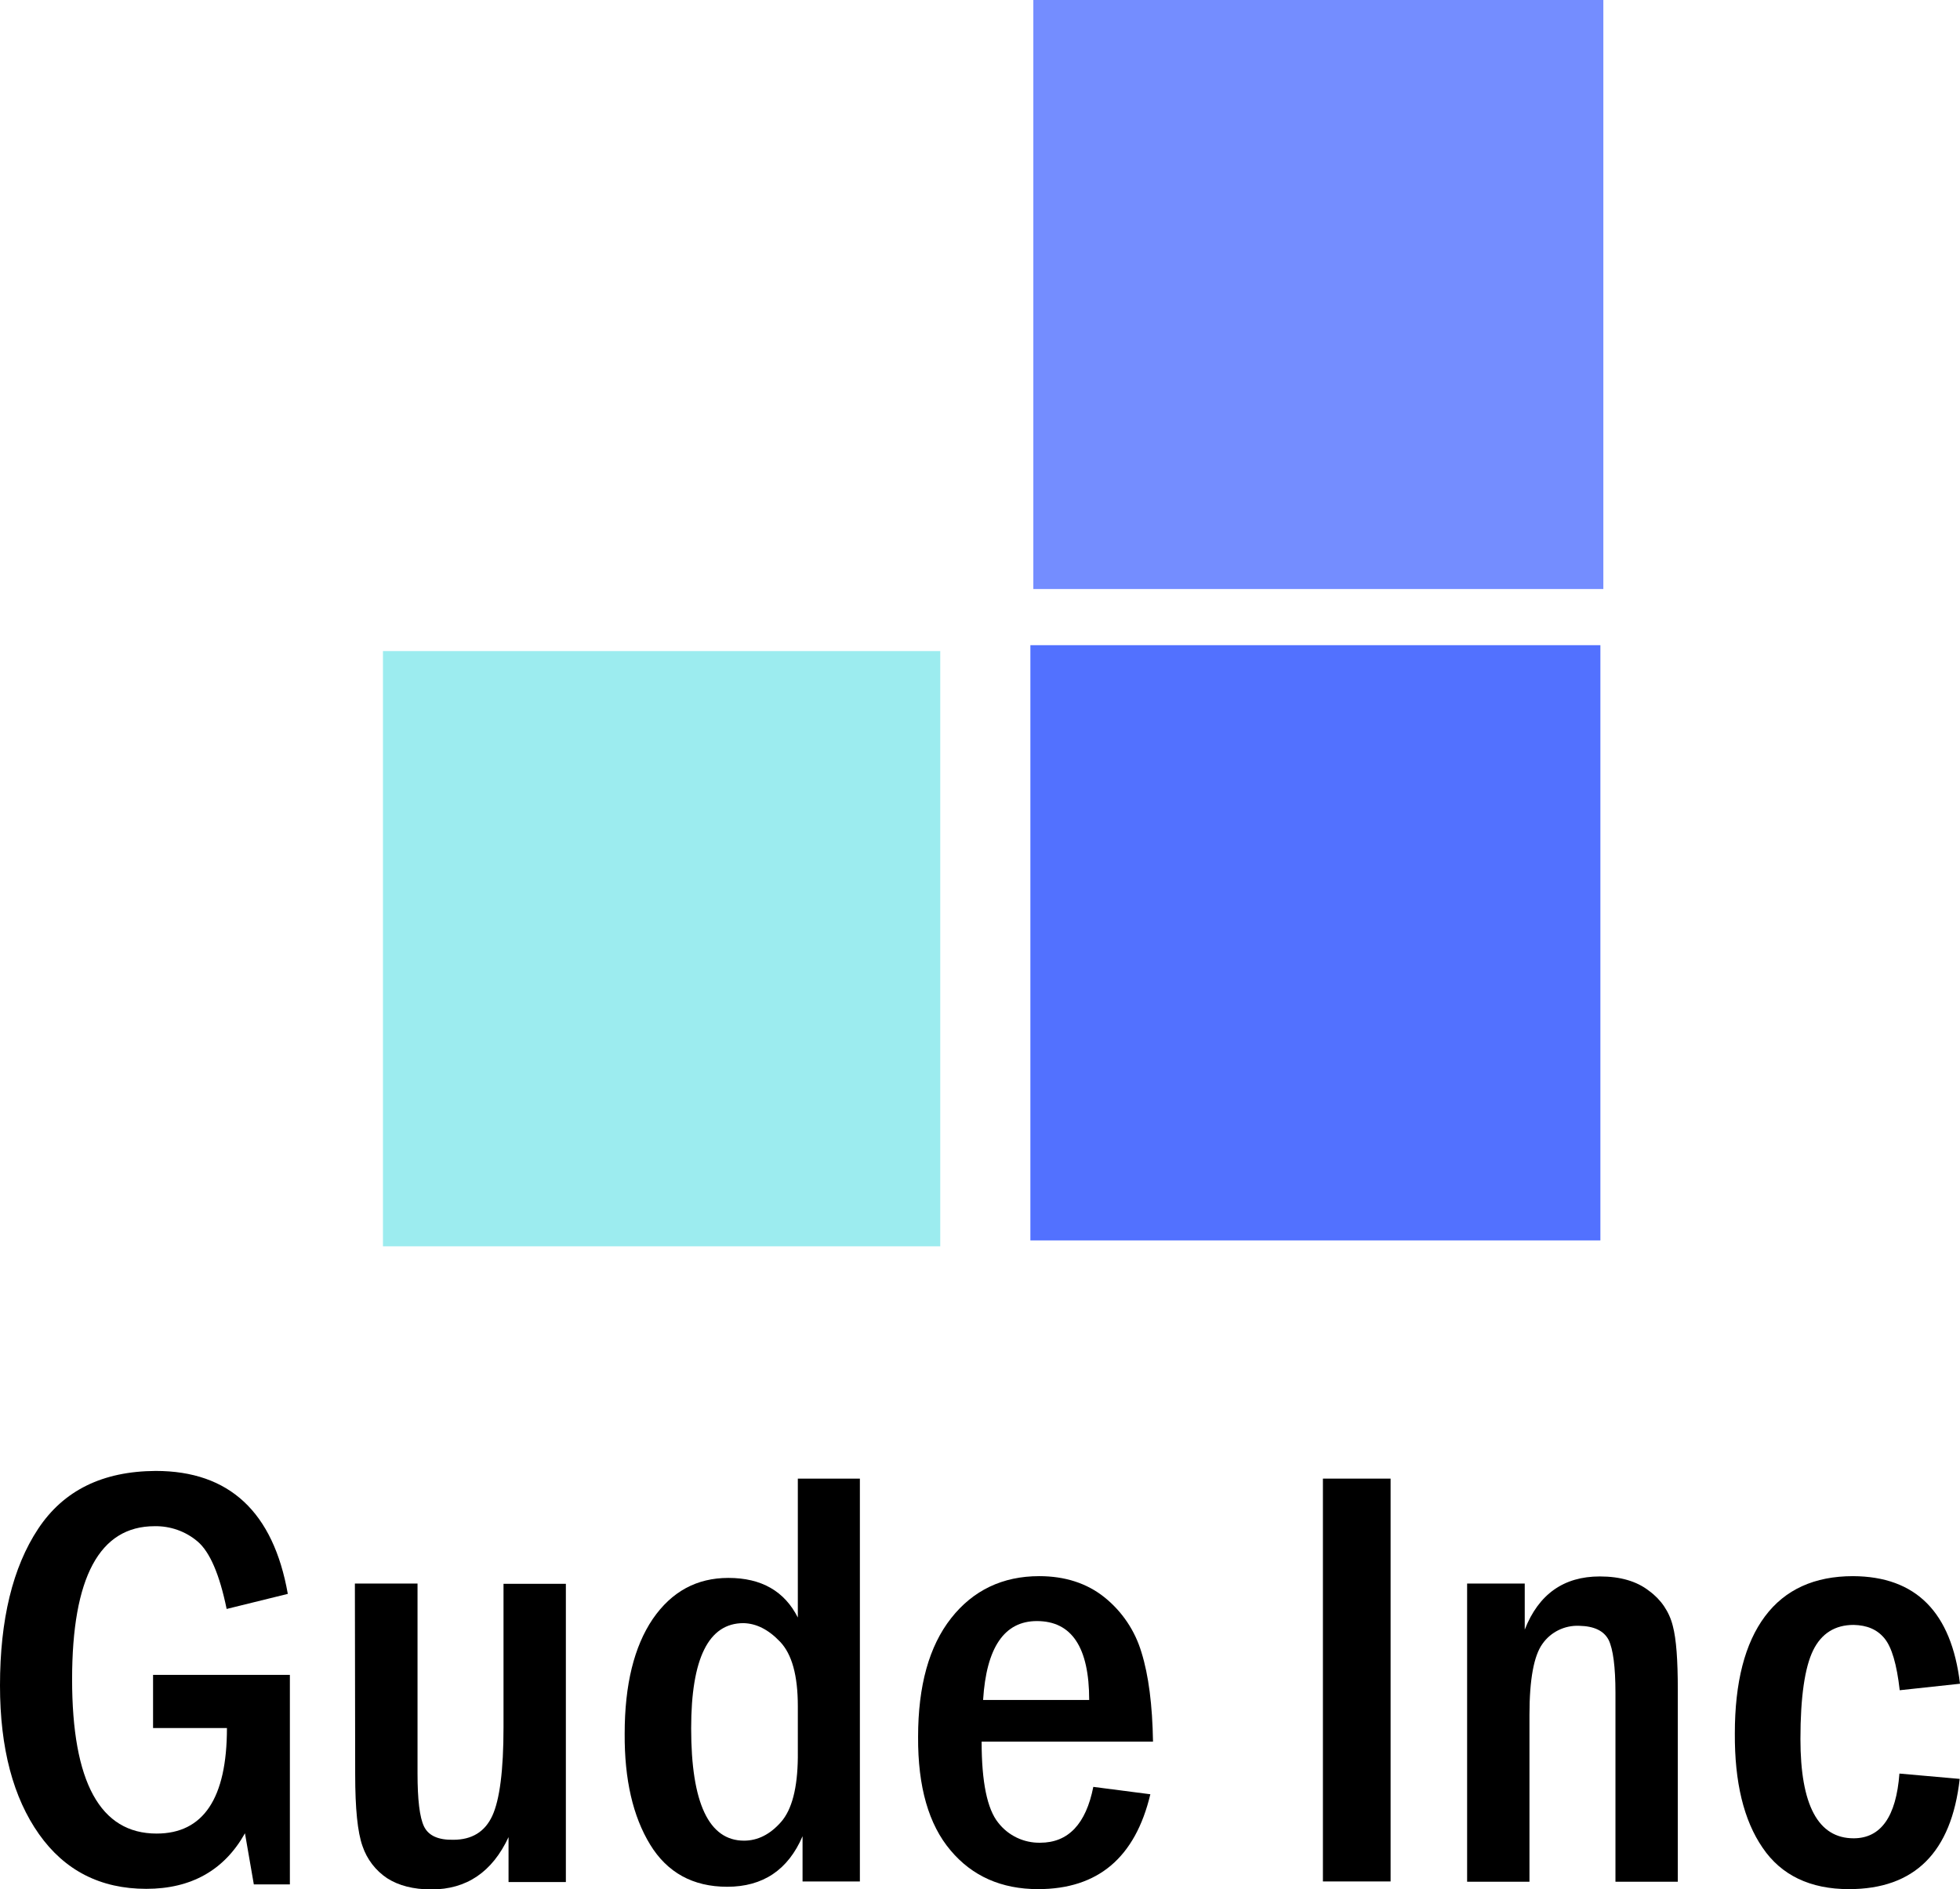 <?xml version="1.0" encoding="utf-8"?>
<!-- Generator: Adobe Illustrator 24.0.0, SVG Export Plug-In . SVG Version: 6.00 Build 0)  -->
<svg version="1.1" id="レイヤー_1" xmlns="http://www.w3.org/2000/svg" xmlns:xlink="http://www.w3.org/1999/xlink" x="0px"
	 y="0px" viewBox="0 0 663.3 639.2" style="enable-background:new 0 0 663.3 639.2;" xml:space="preserve">
<style type="text/css">
	.st0{fill:#5271FF;}
	.st1{fill:#9CECEF;}
	.st2{fill:#748DFF;}
</style>
<title>favicon</title>
<!-- anmation -->
<g id="bottomRight">
	<rect id="rect826" x="348.7" y="218.3" class="st0" width="192.9" height="201.4" rx="0" ry="0">
		<animateTransform attributeName="transform" attributeType="XML" type="rotate" from="0,440,316" to="360,440,316" dur="4s" repeatCount="indefinite" /></rect>
</g>
<g id="letters">
	<path id="path822" d="M51.8,566.7h46.3v70.9H85.9l-3-17.3c-7,12.5-18.2,18.8-33.4,18.8c-15.5,0-27.6-6.2-36.3-18.5S0,591.6,0,570.3
		c0-22.3,4.3-40,12.9-53s21.8-19.5,39.8-19.6c24.9,0,39.8,13.9,44.7,41.6l-20.7,5.1c-2.4-11.7-5.7-19.3-9.8-22.8
		c-4.1-3.5-9.3-5.3-14.6-5.2c-18.6,0-27.9,17.3-27.9,51.8c0,34.8,9.5,52.2,28.6,52.2c15.8,0,23.8-11.9,23.8-35.7h-25V566.7z"/>
	<path id="path824" d="M120.1,535.8h21.2V600c0,8.9,0.7,14.9,2.2,18s4.8,4.6,9.9,4.5c6.3,0,10.7-2.7,13.2-8.1
		c2.5-5.4,3.8-15.4,3.8-30v-48.5h21.1v100.9h-19.4v-15.2c-5.5,11.8-14.2,17.7-26.1,17.7c-6.1,0-11.1-1.3-15-3.8
		c-3.9-2.6-6.8-6.4-8.3-10.8c-1.7-4.7-2.5-12.8-2.5-24.3L120.1,535.8z"/>
	<path id="path826" d="M270,500.3h21v136.3h-19.4v-15.3c-4.9,11.4-13.4,17.1-25.5,17.1c-11.6,0-20.3-4.8-26.1-14.3s-8.7-22-8.6-37.5
		c0-16.6,3.2-29.5,9.5-38.8c6.4-9.3,14.9-13.9,25.6-13.9c11.2,0,19,4.5,23.5,13.4V500.3z M270,577.3c0-10.4-2-17.6-6-21.8
		s-8.1-6.2-12.4-6.3c-11.8,0-17.7,11.9-17.7,35.6c0,25.3,6,38,17.9,38c4.6,0,8.8-2.1,12.5-6.3s5.6-11.5,5.7-21.9V577.3z"/>
	<path id="path828" d="M390.2,589.3h-58c0,13.7,1.9,22.8,5.6,27.4c3.4,4.4,8.7,6.9,14.2,6.8c9.5,0,15.5-6.3,18-18.9l19.3,2.5
		c-5.1,21.4-17.7,32.1-38,32.1c-12.4,0-22.3-4.4-29.6-13.1c-7.4-8.7-11.1-21.5-11-38.4c0-17.3,3.7-30.7,11.2-40.2
		c7.4-9.4,17.4-14.2,29.8-14.2c8.7,0,16.1,2.4,22,7.1c6,4.8,10.4,11.3,12.6,18.7C388.7,566.8,390,576.9,390.2,589.3L390.2,589.3z
		 M368.6,575.2c0-17.8-5.9-26.7-17.7-26.7c-11,0-17.1,8.9-18.2,26.7H368.6z"/>
	<path id="path830" d="M447.7,500.3h22.9v136.3h-22.9V500.3z"/>
	<path id="path832" d="M496.4,535.8H516v15.6c4.7-12,13.2-18,25.4-18c6.9,0,12.5,1.6,16.7,4.9c4,2.9,6.8,7,8,11.8
		c1.2,4.5,1.7,11.7,1.7,21.6v65h-21.1v-63.9c0-8.8-0.8-14.8-2.3-17.9c-1.6-3.1-4.9-4.7-10-4.8c-4.9-0.2-9.6,2.1-12.4,6.1
		c-2.9,4-4.4,12-4.4,24v56.5h-21.1V535.8H496.4z"/>
	<path id="path834" d="M663.3,569.7l-20.4,2.2c-1-8.8-2.7-14.6-5.2-17.6s-5.9-4.4-10.4-4.5c-6.3,0-10.9,2.9-13.7,8.6
		s-4.3,15.7-4.3,30c0,22.4,6,33.6,18,33.6c9.2,0,14.4-7.3,15.5-21.9l20.4,1.8c-2.8,24.9-15.3,37.3-37.5,37.3
		c-13.1,0-22.9-4.7-29.2-14c-6.4-9.3-9.5-22.2-9.4-38.7c0-17.3,3.4-30.5,10.2-39.6s16.8-13.6,29.8-13.6
		C648.4,533.4,660.4,545.5,663.3,569.7L663.3,569.7z"/>
</g>
<g id="bottomLeft">
	<rect id="rect826-6" x="129.6" y="220.3" class="st1" width="188.6" height="201.4"/>
</g>
<g id="top">
	<rect id="rect843" x="349.7" y="0" class="st2" width="192.9" height="199.3"/>
</g>
</svg>
